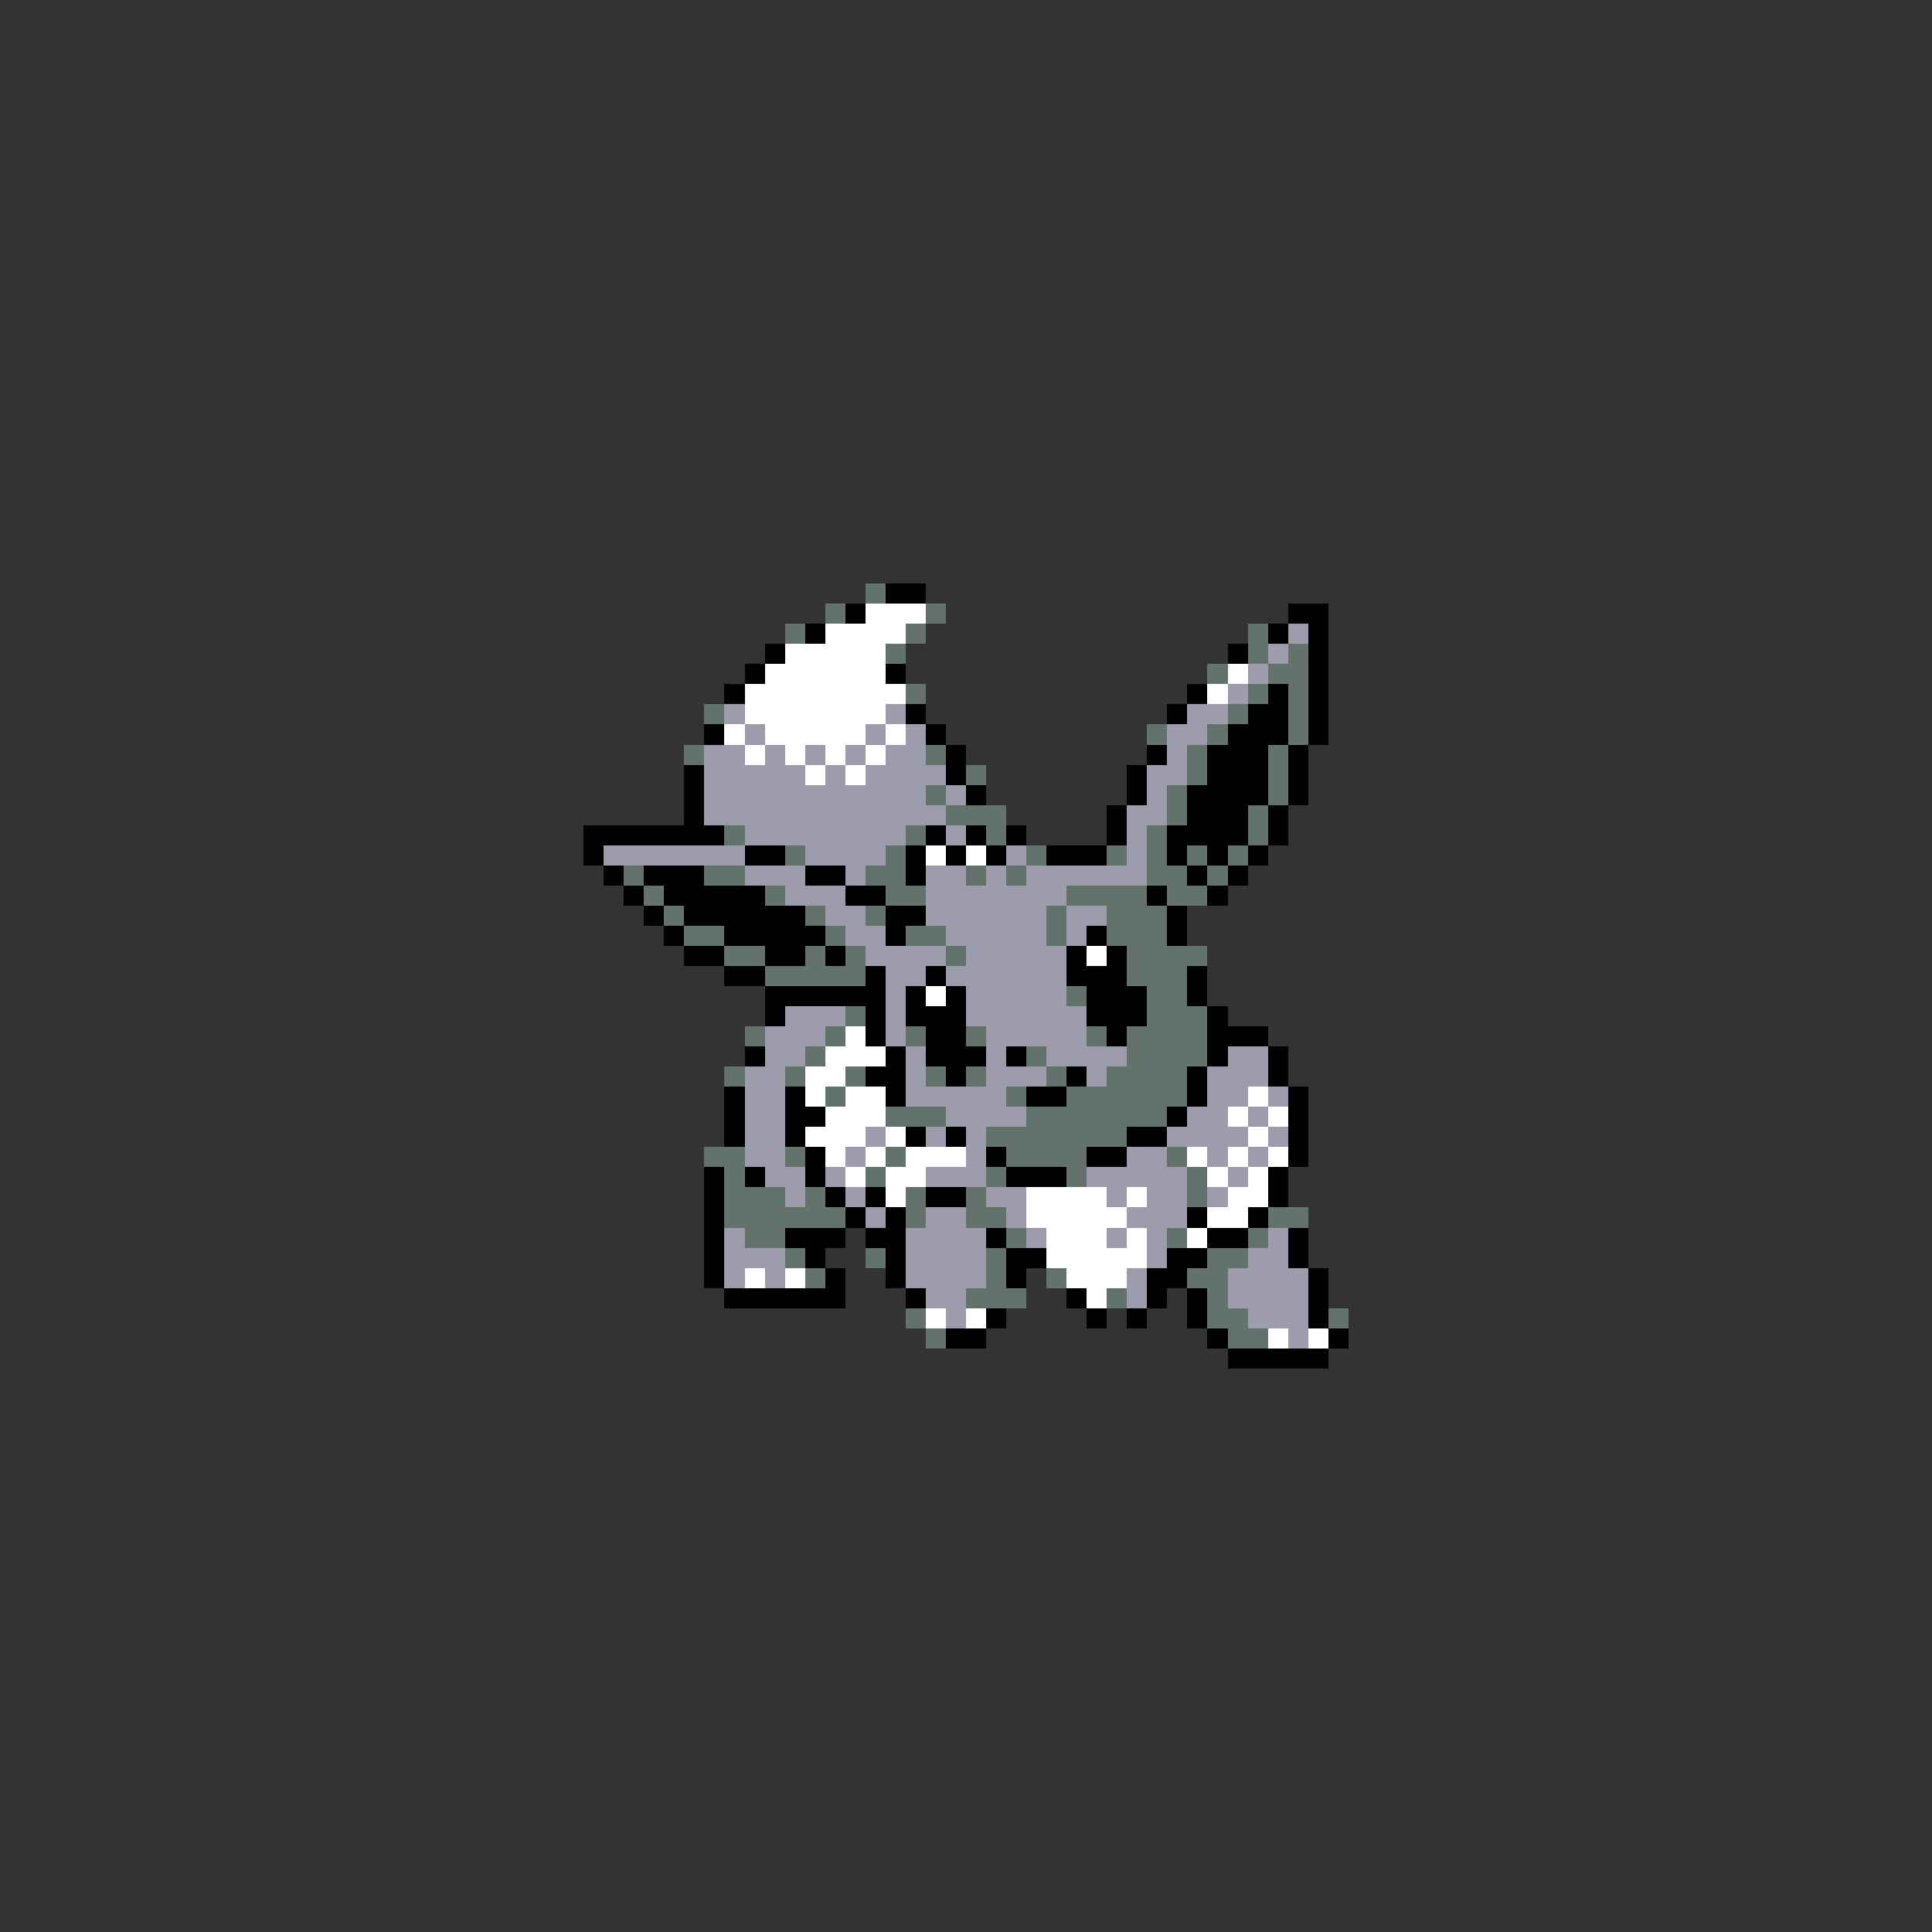 <svg xmlns="http://www.w3.org/2000/svg" viewBox="0 -0.5 96 96" shape-rendering="crispEdges">
<rect x="0" y="-0.5" width="96" height="96" fill="#333333" stroke="none"/>
<path stroke="#63736b" d="M43 29h1M41 30h1M46 30h1M39 31h1M45 31h1M62 31h1M44 32h1M62 32h1M64 32h1M60 33h1M63 33h2M45 34h1M62 34h1M64 34h1M35 35h1M61 35h1M64 35h1M57 36h1M60 36h1M64 36h1M34 37h1M46 37h1M59 37h1M63 37h1M48 38h1M59 38h1M63 38h1M46 39h1M58 39h1M63 39h1M47 40h3M58 40h1M62 40h1M36 41h1M45 41h1M49 41h1M57 41h1M62 41h1M39 42h1M44 42h1M51 42h1M55 42h1M57 42h1M59 42h1M61 42h1M31 43h1M35 43h2M43 43h2M48 43h1M50 43h1M57 43h2M60 43h1M32 44h1M38 44h1M44 44h2M53 44h4M58 44h2M33 45h1M40 45h1M43 45h1M52 45h1M55 45h3M34 46h2M41 46h1M45 46h2M52 46h1M55 46h3M36 47h2M40 47h1M42 47h1M47 47h1M56 47h4M38 48h5M56 48h3M53 49h1M57 49h2M42 50h1M57 50h3M37 51h1M41 51h1M45 51h1M48 51h1M54 51h1M56 51h4M40 52h1M51 52h1M56 52h4M36 53h1M39 53h1M42 53h1M46 53h1M48 53h1M52 53h1M55 53h4M41 54h1M50 54h1M53 54h6M44 55h3M51 55h7M49 56h7M35 57h2M39 57h1M44 57h1M50 57h4M58 57h1M36 58h1M43 58h1M49 58h1M53 58h1M59 58h1M36 59h3M40 59h1M45 59h1M48 59h1M59 59h1M36 60h6M45 60h1M48 60h2M63 60h2M37 61h2M50 61h1M58 61h1M62 61h1M39 62h1M43 62h1M49 62h1M60 62h2M40 63h1M49 63h1M52 63h1M59 63h2M48 64h3M55 64h1M60 64h1M45 65h1M60 65h2M66 65h1M46 66h1M61 66h2" />
<path stroke="#000000" d="M44 29h2M42 30h1M64 30h2M40 31h1M63 31h1M65 31h1M38 32h1M61 32h1M65 32h1M37 33h1M44 33h1M65 33h1M36 34h1M59 34h1M63 34h1M65 34h1M45 35h1M58 35h1M62 35h2M65 35h1M35 36h1M46 36h1M61 36h3M65 36h1M47 37h1M57 37h1M60 37h3M64 37h1M34 38h1M47 38h1M56 38h1M60 38h3M64 38h1M34 39h1M48 39h1M56 39h1M59 39h4M64 39h1M34 40h1M55 40h1M59 40h3M63 40h1M29 41h7M46 41h1M48 41h1M50 41h1M55 41h1M58 41h4M63 41h1M29 42h1M37 42h2M45 42h1M47 42h1M49 42h1M52 42h3M58 42h1M60 42h1M62 42h1M30 43h1M32 43h3M40 43h2M45 43h1M59 43h1M61 43h1M31 44h1M33 44h5M42 44h2M57 44h1M60 44h1M32 45h1M34 45h6M44 45h2M58 45h1M33 46h1M36 46h5M44 46h1M54 46h1M58 46h1M34 47h2M38 47h2M41 47h1M53 47h1M55 47h1M36 48h2M43 48h1M46 48h1M53 48h3M59 48h1M38 49h6M45 49h1M47 49h1M54 49h3M59 49h1M38 50h1M43 50h1M45 50h3M54 50h3M60 50h1M43 51h1M46 51h2M55 51h1M60 51h3M37 52h1M44 52h1M46 52h3M50 52h1M60 52h1M63 52h1M43 53h2M47 53h1M53 53h1M59 53h1M63 53h1M36 54h1M39 54h1M44 54h1M51 54h2M59 54h1M64 54h1M36 55h1M39 55h2M58 55h1M64 55h1M36 56h1M39 56h1M45 56h1M47 56h1M56 56h2M64 56h1M40 57h1M49 57h1M54 57h2M64 57h1M35 58h1M37 58h1M40 58h1M50 58h3M63 58h1M35 59h1M41 59h1M43 59h1M46 59h2M63 59h1M35 60h1M42 60h1M44 60h1M59 60h1M62 60h1M35 61h1M39 61h3M43 61h2M49 61h1M60 61h2M64 61h1M35 62h1M40 62h1M44 62h1M50 62h2M58 62h2M64 62h1M35 63h1M41 63h1M44 63h1M50 63h1M57 63h2M65 63h1M36 64h6M45 64h1M53 64h1M57 64h1M59 64h1M65 64h1M49 65h1M54 65h1M56 65h1M59 65h1M65 65h1M47 66h2M60 66h1M66 66h1M61 67h5" />
<path stroke="#ffffff" d="M43 30h3M41 31h4M39 32h5M38 33h6M61 33h1M37 34h8M60 34h1M37 35h7M36 36h1M38 36h5M44 36h1M37 37h1M39 37h1M41 37h1M43 37h1M40 38h1M42 38h1M46 42h1M48 42h1M54 47h1M46 49h1M42 51h1M41 52h3M40 53h2M40 54h1M42 54h2M62 54h1M41 55h3M61 55h1M63 55h1M40 56h3M44 56h1M62 56h1M41 57h1M43 57h1M45 57h3M59 57h1M61 57h1M63 57h1M42 58h1M44 58h2M60 58h1M62 58h1M44 59h1M51 59h4M56 59h1M61 59h2M51 60h5M60 60h2M52 61h3M56 61h1M59 61h1M52 62h5M37 63h1M39 63h1M53 63h3M54 64h1M46 65h1M48 65h1M63 66h1M65 66h1" />
<path stroke="#9c9cad" d="M64 31h1M63 32h1M62 33h1M61 34h1M36 35h1M44 35h1M59 35h2M37 36h1M43 36h1M45 36h1M58 36h2M35 37h2M38 37h1M40 37h1M42 37h1M44 37h2M58 37h1M35 38h5M41 38h1M43 38h4M57 38h2M35 39h11M47 39h1M57 39h1M35 40h12M56 40h2M37 41h8M47 41h1M56 41h1M30 42h7M40 42h4M50 42h1M56 42h1M37 43h3M42 43h1M46 43h2M49 43h1M51 43h6M39 44h3M46 44h7M41 45h2M46 45h6M53 45h2M42 46h2M47 46h5M53 46h1M43 47h4M48 47h5M44 48h2M47 48h6M44 49h1M48 49h5M39 50h3M44 50h1M48 50h6M38 51h3M44 51h1M49 51h5M38 52h2M45 52h1M49 52h1M52 52h4M61 52h2M37 53h2M45 53h1M49 53h3M54 53h1M60 53h3M37 54h2M45 54h5M60 54h2M63 54h1M37 55h2M47 55h4M59 55h2M62 55h1M37 56h2M43 56h1M46 56h1M48 56h1M58 56h4M63 56h1M37 57h2M42 57h1M48 57h1M56 57h2M60 57h1M62 57h1M38 58h2M41 58h1M46 58h3M54 58h5M61 58h1M39 59h1M42 59h1M49 59h2M55 59h1M57 59h2M60 59h1M43 60h1M46 60h2M50 60h1M56 60h3M36 61h1M45 61h4M51 61h1M55 61h1M57 61h1M63 61h1M36 62h3M45 62h4M57 62h1M62 62h2M36 63h1M38 63h1M45 63h4M56 63h1M61 63h4M46 64h2M56 64h1M61 64h4M47 65h1M62 65h3M64 66h1" />
</svg>